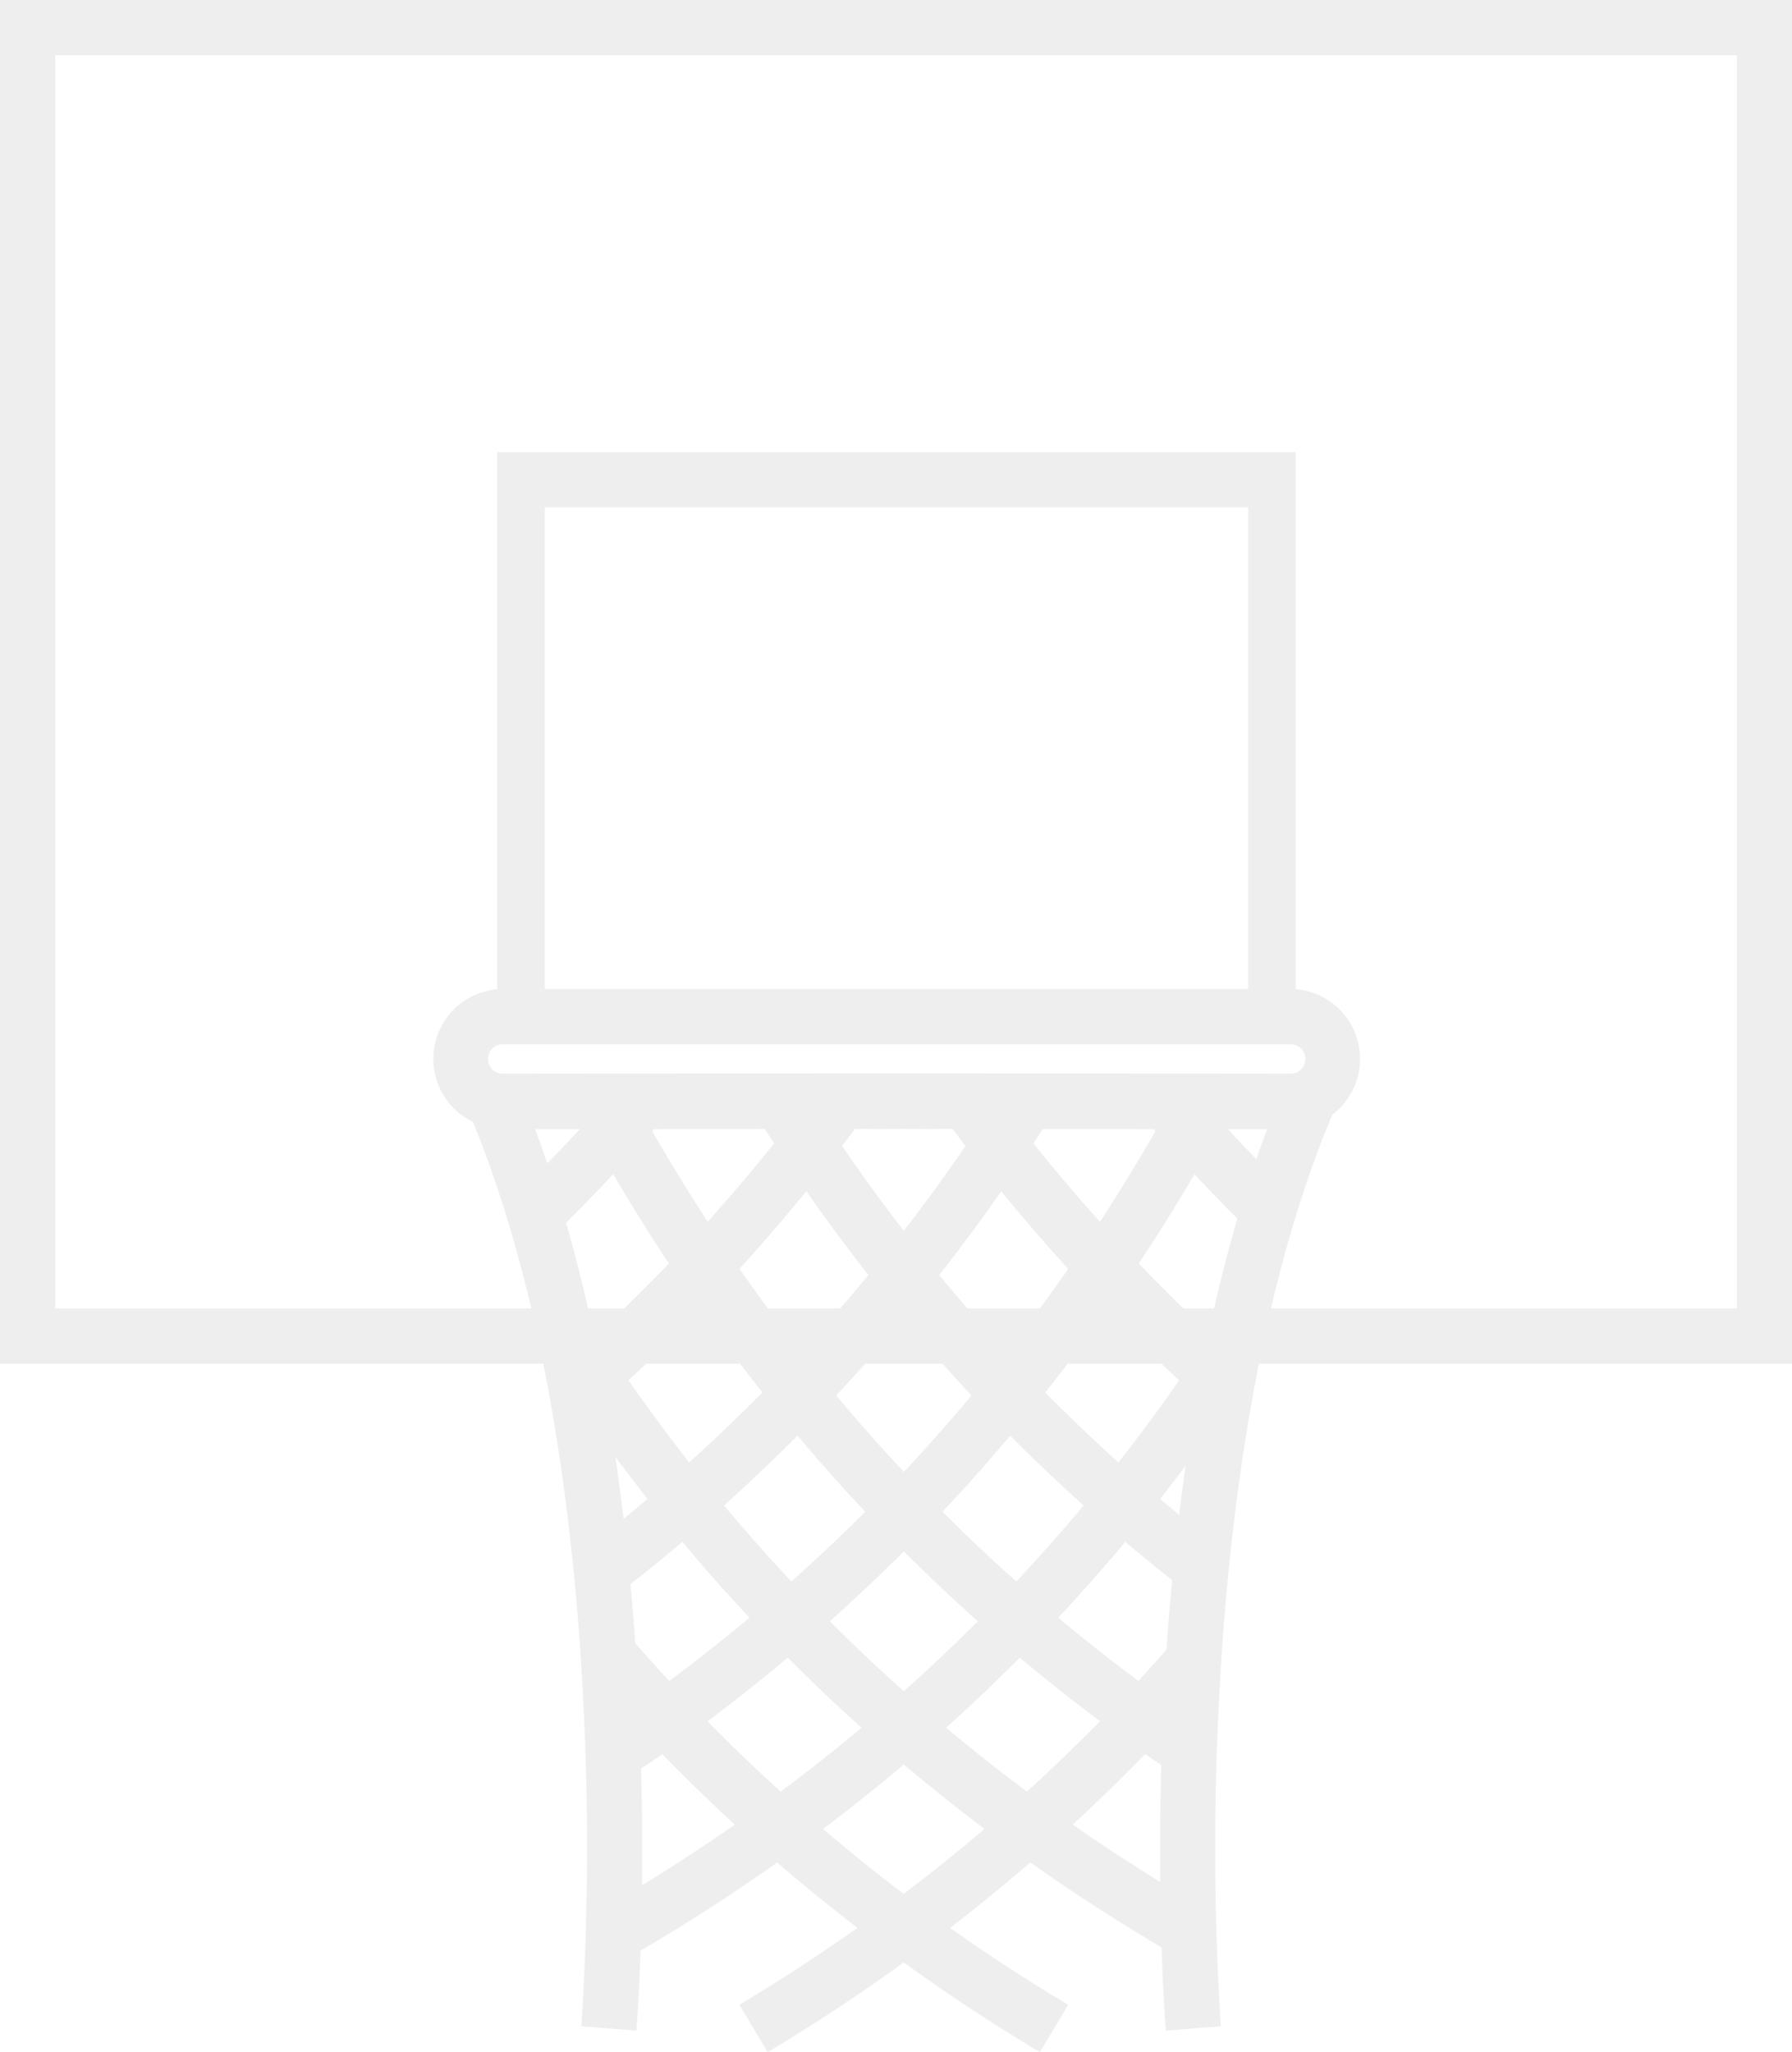 <svg xmlns="http://www.w3.org/2000/svg" viewBox="9246 1420 470.099 538.2">
  <defs>
    <style>
      .cls-1 {
        opacity: 0.07;
      }
    </style>
  </defs>
  <g id="basketball_court" data-name="basketball court" class="cls-1" transform="translate(9246 1420)">
    <g id="Group_194" data-name="Group 194" transform="translate(193.952 430.787)">
      <path id="Path_180" data-name="Path 180" d="M811.157,1892.513l-7.457-12.428A469.852,469.852,0,0,0,917.387,1785.1l10.932,9.484a475.788,475.788,0,0,1-54.3,53.284A494.931,494.931,0,0,1,811.157,1892.513Z" transform="translate(-803.7 -1785.1)"/>
    </g>
    <g id="Group_195" data-name="Group 195" transform="translate(155.605 430.811)">
      <path id="Path_181" data-name="Path 181" d="M761.987,1892.589a495.748,495.748,0,0,1-62.889-44.621,475.782,475.782,0,0,1-54.3-53.284l10.932-9.484a470.314,470.314,0,0,0,113.688,94.985Z" transform="translate(-644.8 -1785.2)"/>
    </g>
    <g id="basketball_net_1_">
      <g id="Group_196" data-name="Group 196" transform="translate(113.543 259.375)">
        <path id="Path_182" data-name="Path 182" d="M695.534,1111.481H488.841a18.341,18.341,0,0,1,0-36.681H695.534a18.341,18.341,0,0,1,0,36.681ZM488.841,1089.3a3.861,3.861,0,0,0,0,7.723H695.534a3.861,3.861,0,0,0,0-7.723Z" transform="translate(-470.5 -1074.8)"/>
      </g>
      <g id="Group_197" data-name="Group 197" transform="translate(118.755 281.528)">
        <path id="Path_183" data-name="Path 183" d="M679.174,1417.649c-.121-1.5-2.9-37.164-.6-85.525a648.6,648.6,0,0,1,8.47-79.854c4.609-26.473,10.884-50.34,18.727-71.094l-95.444-.1h-1.182l-95.443.1c7.819,20.754,14.117,44.621,18.727,71.094a648.09,648.09,0,0,1,8.47,79.854c2.317,48.361-.483,84.029-.6,85.525l-14.431-1.158h0a742.384,742.384,0,0,0,.555-83.884c-2.1-43.559-9-105.965-30.069-155.847l-4.247-10.039,117.645-.121h.6l117.018.121-4.247,10.039c-21.068,49.857-27.993,112.264-30.069,155.847a741.56,741.56,0,0,0,.555,83.884Z" transform="translate(-492.1 -1166.6)"/>
      </g>
      <g id="Group_198" data-name="Group 198" transform="translate(228.558 281.504)">
        <path id="Path_184" data-name="Path 184" d="M947.1,1181v-14.5h7.843v7.24h0v7.24Z" transform="translate(-947.1 -1166.5)"/>
      </g>
      <g id="Group_199" data-name="Group 199" transform="translate(229.764 281.504)">
        <path id="Path_185" data-name="Path 185" d="M966.579,1181l-7.867-.024v-7.24h0l.024-7.24h7.843Z" transform="translate(-952.1 -1166.5)"/>
      </g>
      <g id="Group_200" data-name="Group 200" transform="translate(135.286 282.397)">
        <path id="Path_186" data-name="Path 186" d="M570.687,1211.563,560.6,1201.186c9.556-9.291,18.847-19.161,27.583-29.273l.917-1.062,1.231-.652,3.306,6.419,6.443,3.33-1.207,1.207.241.217C590.114,1191.8,580.533,1201.958,570.687,1211.563Z" transform="translate(-560.6 -1170.2)"/>
      </g>
      <g id="Group_201" data-name="Group 201" transform="translate(146.483 283.966)">
        <path id="Path_187" data-name="Path 187" d="M616.532,1262.684,607,1251.776a463.007,463.007,0,0,0,68.343-74.521l.193-.29.241-.265a6.128,6.128,0,0,0-.869,1.207l12.6,7.119c-.169.29-.362.579-.555.845A476.561,476.561,0,0,1,616.532,1262.684Z" transform="translate(-607 -1176.7)"/>
      </g>
      <g id="Group_202" data-name="Group 202" transform="translate(153.385 284.255)">
        <path id="Path_188" data-name="Path 188" d="M644.432,1311.569l-8.832-11.463A466.943,466.943,0,0,0,745.716,1178.6l.217-.362.265-.338,5.454,4.392,6.4,3.861-6.2-3.74,6.274,3.62-.217.362a490.178,490.178,0,0,1-51.378,67.86A475.748,475.748,0,0,1,644.432,1311.569Z" transform="translate(-635.6 -1177.9)"/>
      </g>
      <g id="Group_203" data-name="Group 203" transform="translate(156.788 284.472)">
        <path id="Path_189" data-name="Path 189" d="M657.76,1360.468l-8.06-12.018c63.806-42.787,115.16-99.546,152.613-168.733l.266-.483.338-.434,5.719,4.344,7.095,1.713-.8,1.714.121.072a498.534,498.534,0,0,1-68.391,97.133A483.161,483.161,0,0,1,657.76,1360.468Z" transform="translate(-649.7 -1178.8)"/>
      </g>
      <g id="Group_204" data-name="Group 204" transform="translate(157.295 349.799)">
        <path id="Path_190" data-name="Path 190" d="M657.35,1614.276H655.42v-7.24l-3.62-6.274c65.568-37.815,119.479-88.687,160.263-151.262l12.139,7.915a483.43,483.43,0,0,1-72.976,87.576,493,493,0,0,1-92.186,68.319Z" transform="translate(-651.8 -1449.5)"/>
      </g>
      <g id="Group_205" data-name="Group 205" transform="translate(231.164 281.504)">
        <path id="Path_191" data-name="Path 191" d="M972.379,1181l-7.843-.024v-7.24h0v-7.24h7.843Z" transform="translate(-957.9 -1166.5)"/>
      </g>
      <g id="Group_206" data-name="Group 206" transform="translate(229.957 281.504)">
        <path id="Path_192" data-name="Path 192" d="M952.9,1181v-14.5h7.843l.024,7.24h0v7.24Z" transform="translate(-952.9 -1166.5)"/>
      </g>
      <g id="Group_207" data-name="Group 207" transform="translate(299.507 282.445)">
        <path id="Path_193" data-name="Path 193" d="M1270.421,1211.715c-9.532-9.267-18.8-19.089-27.559-29.176l-.724-.386-1.038-1.907,6.347-3.475,3.427-6.371,1.182.627.869,1.014c8.736,10.136,18.027,19.982,27.583,29.273Z" transform="translate(-1241.1 -1170.4)"/>
      </g>
      <g id="Group_208" data-name="Group 208" transform="translate(247.14 283.99)">
        <path id="Path_194" data-name="Path 194" d="M1095.146,1262.76a477.471,477.471,0,0,1-70.443-76.789,7.507,7.507,0,0,1-.6-.917l12.694-6.974a5.911,5.911,0,0,0-.917-1.279l.241.265.193.29a464.2,464.2,0,0,0,68.343,74.521Z" transform="translate(-1024.1 -1176.8)"/>
      </g>
      <g id="Group_209" data-name="Group 209" transform="translate(198.296 284.255)">
        <path id="Path_195" data-name="Path 195" d="M935.388,1311.569a477.423,477.423,0,0,1-62.093-57.314,488.268,488.268,0,0,1-51.378-67.86l-.217-.362,5.961-3.427,6.516-3.934a5.671,5.671,0,0,0-.555-.772l.265.338.217.362A466.6,466.6,0,0,0,944.22,1300.107ZM834.176,1178.721l.072.121A.524.524,0,0,0,834.176,1178.721Z" transform="translate(-821.7 -1177.9)"/>
      </g>
      <g id="Group_210" data-name="Group 210" transform="translate(151.382 284.472)">
        <path id="Path_196" data-name="Path 196" d="M785.271,1360.469a481.463,481.463,0,0,1-88.9-76.717,499.215,499.215,0,0,1-68.126-96.65l-.579-.772-.362-1.5,7.047-1.689,5.768-4.344.338.434.265.483c37.478,69.163,88.807,125.923,152.613,168.734Z" transform="translate(-627.3 -1178.8)"/>
      </g>
      <g id="Group_211" data-name="Group 211" transform="translate(144.505 349.799)">
        <path id="Path_197" data-name="Path 197" d="M767.582,1614.276h-1.931l-1.689-.965a493,493,0,0,1-92.186-68.319,483.433,483.433,0,0,1-72.976-87.576l12.139-7.915c40.784,62.575,94.7,113.446,160.263,151.262l-3.62,6.274Z" transform="translate(-598.8 -1449.5)"/>
      </g>
      <g id="Group_212" data-name="Group 212" transform="translate(130.435 118.586)">
        <path id="Path_198" data-name="Path 198" d="M749.969,639.524H737.517V505.879H552.952V639.524H540.5V491.4H749.969Z" transform="translate(-540.5 -491.4)"/>
      </g>
      <g id="Group_213" data-name="Group 213">
        <path id="Path_199" data-name="Path 199" d="M470.1,357.642H0V0H470.1ZM14.479,343.162h441.14V14.479H14.479Z"/>
      </g>
    </g>
  </g>
</svg>
